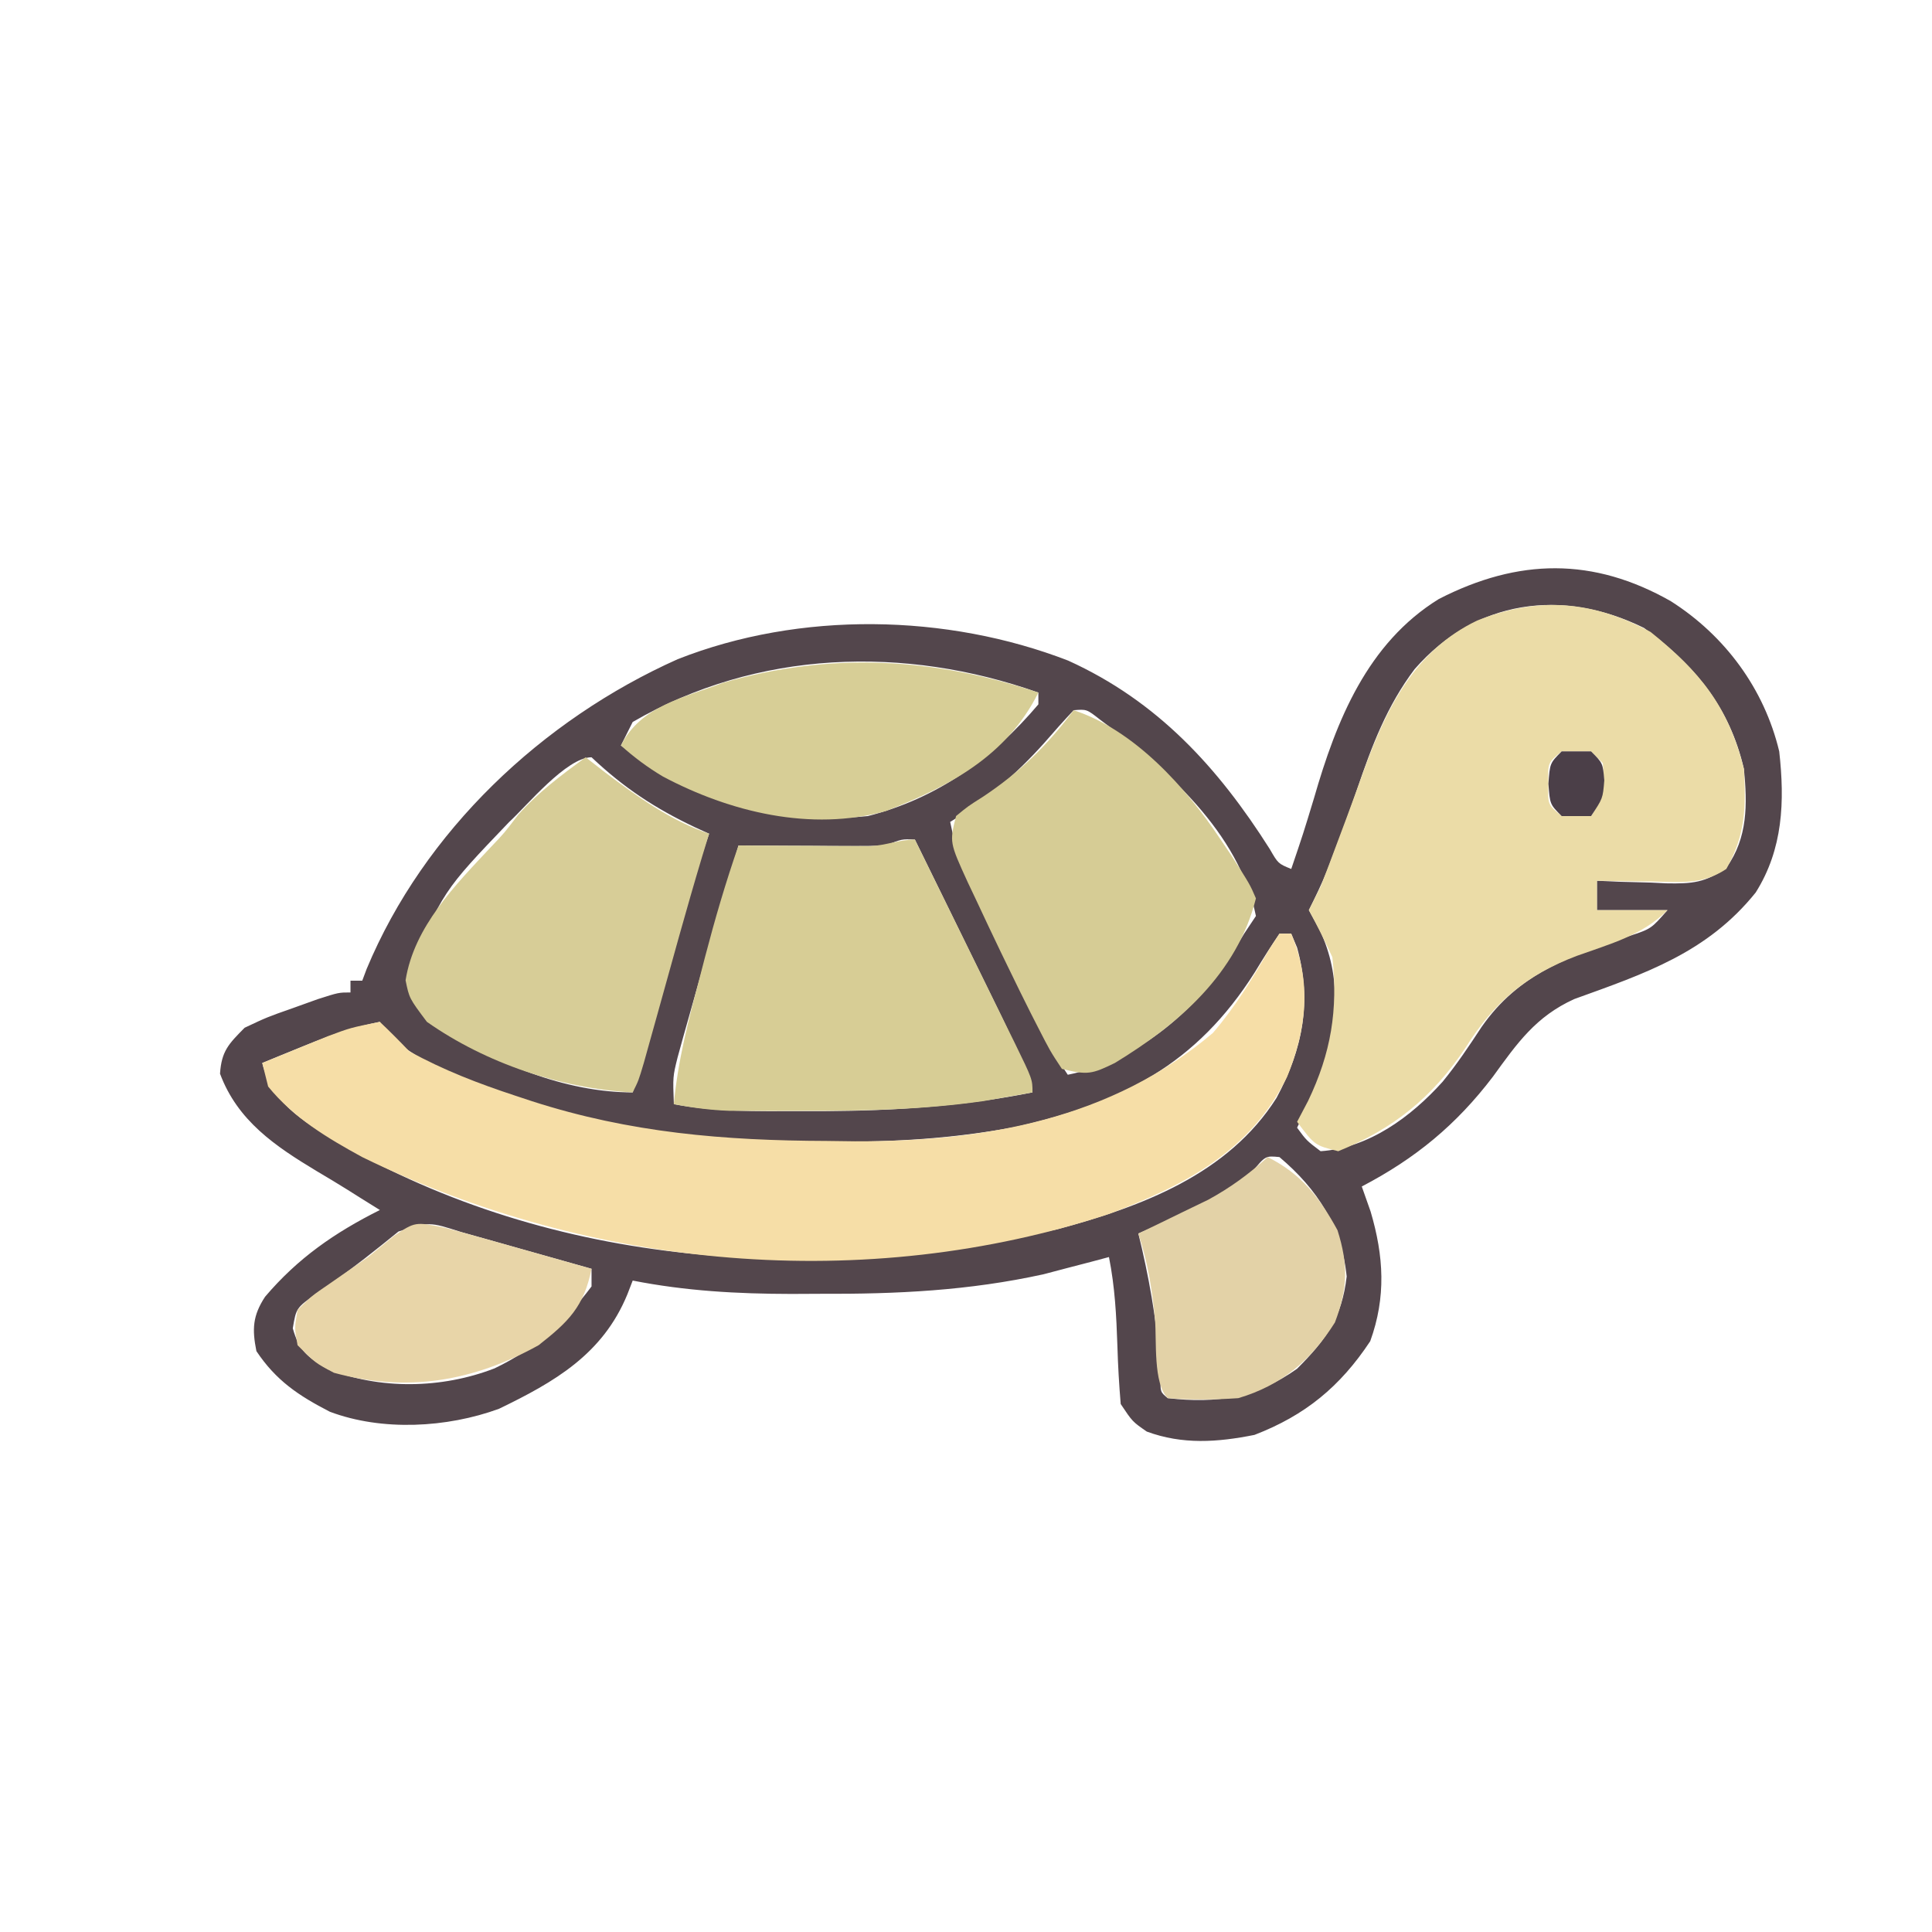 <?xml version="1.0" encoding="UTF-8" standalone="no"?>
<!-- Created with Inkscape (http://www.inkscape.org/) -->

<svg
   width="180"
   height="180"
   viewBox="0 0 180 180"
   version="1.1"
   id="svg1"
   inkscape:version="1.4 (86a8ad7, 2024-10-11)"
   sodipodi:docname="tortoise.svg"
   xmlns:inkscape="http://www.inkscape.org/namespaces/inkscape"
   xmlns:sodipodi="http://sodipodi.sourceforge.net/DTD/sodipodi-0.dtd"
   xmlns="http://www.w3.org/2000/svg"
   xmlns:svg="http://www.w3.org/2000/svg">
  <sodipodi:namedview
     id="namedview1"
     pagecolor="#ffffff"
     bordercolor="#000000"
     borderopacity="0.25"
     inkscape:showpageshadow="2"
     inkscape:pageopacity="0.0"
     inkscape:pagecheckerboard="0"
     inkscape:deskcolor="#d1d1d1"
     inkscape:document-units="px"
     inkscape:zoom="3.9794398"
     inkscape:cx="102.02441"
     inkscape:cy="102.40135"
     inkscape:window-width="2240"
     inkscape:window-height="1294"
     inkscape:window-x="-11"
     inkscape:window-y="-11"
     inkscape:window-maximized="1"
     inkscape:current-layer="layer1" />
  <defs
     id="defs1" />
  <g
     inkscape:label="Layer 1"
     inkscape:groupmode="layer"
     id="layer1">
    <path
       d="m 155.681,56.021 c 5.025,3.197 8.691,8.145 10.085,13.984 0.522,4.67 0.359,9.093 -2.191,13.147 -4.512,5.611 -10.279,7.538 -16.902,9.927 -3.583,1.624 -5.312,4.1 -7.577,7.226 -3.412,4.489 -7.221,7.627 -12.223,10.237 0.271,0.768 0.542,1.537 0.822,2.328 1.232,4.163 1.455,7.976 -0.034,12.086 -2.797,4.231 -6.069,6.917 -10.785,8.73 -3.45,0.69 -6.697,0.92 -10.031,-0.308 -1.335,-0.924 -1.335,-0.924 -2.431,-2.568 -0.153,-1.814 -0.255,-3.593 -0.308,-5.409 -0.095,-2.824 -0.231,-5.502 -0.787,-8.285 -0.544,0.145 -1.087,0.291 -1.648,0.441 -0.744,0.193 -1.489,0.387 -2.255,0.586 -0.725,0.191 -1.449,0.381 -2.195,0.578 -6.951,1.529 -13.668,1.852 -20.778,1.819 -1.348,0.006 -1.348,0.006 -2.723,0.013 -5.028,-0.008 -9.834,-0.273 -14.772,-1.245 -0.165,0.427 -0.33,0.853 -0.501,1.293 -2.292,5.573 -6.775,8.15 -11.962,10.656 -4.848,1.771 -10.886,2.101 -15.749,0.274 -2.919,-1.5 -5.022,-2.911 -6.847,-5.649 -0.41,-2.048 -0.352,-3.297 0.807,-5.065 3.043,-3.588 6.492,-5.979 10.697,-8.082 -0.599,-0.373 -1.198,-0.746 -1.815,-1.13 -0.398,-0.251 -0.797,-0.503 -1.207,-0.762 -0.945,-0.589 -1.899,-1.164 -2.859,-1.729 -3.862,-2.326 -7.374,-4.683 -9.013,-9.081 0.141,-2.118 0.807,-2.772 2.294,-4.28 2.093,-0.986 2.093,-0.986 4.451,-1.815 0.781,-0.28 1.562,-0.561 2.367,-0.85 1.947,-0.623 1.947,-0.623 3.043,-0.623 0,-0.362 0,-0.723 0,-1.096 0.362,0 0.723,0 1.096,0 0.136,-0.362 0.271,-0.723 0.411,-1.096 5.355,-12.851 16.361,-23.22 28.98,-28.858 11.392,-4.493 25.05,-4.252 36.379,0.133 8.336,3.78 13.967,9.962 18.775,17.547 0.789,1.367 0.789,1.367 2.007,1.866 1.116,-3.289 1.116,-3.289 2.125,-6.612 2.079,-7.22 4.964,-14.426 11.628,-18.542 7.416,-3.803 14.389,-3.903 21.629,0.214 z m -23.878,6.315 c -2.576,3.412 -3.991,7.145 -5.354,11.168 -0.672,1.979 -1.395,3.931 -2.144,5.882 -0.217,0.566 -0.434,1.133 -0.657,1.716 -0.51,1.256 -1.099,2.48 -1.705,3.693 0.339,0.621 0.678,1.243 1.027,1.883 2.058,4.418 1.621,8.646 0.137,13.216 -0.661,1.805 -1.397,3.444 -2.26,5.17 0.878,1.198 0.878,1.198 2.191,2.191 4.5,-0.3 8.415,-3.192 11.367,-6.471 1.333,-1.627 2.475,-3.344 3.629,-5.101 3.476,-4.997 8.143,-6.555 13.776,-8.48 2.022,-0.666 2.022,-0.666 3.548,-2.407 -2.169,0 -4.339,0 -6.574,0 0,-0.904 0,-1.808 0,-2.739 0.72,0.032 1.439,0.064 2.18,0.096 0.951,0.026 1.902,0.051 2.852,0.075 0.71,0.034 0.71,0.034 1.435,0.07 2.377,0.045 3.68,-0.047 5.612,-1.484 1.974,-2.765 1.938,-5.884 1.616,-9.165 -1.327,-5.762 -4.586,-9.701 -9.312,-13.147 -7.632,-3.749 -15.707,-2.633 -21.364,3.835 z m -72.857,4.93 c -0.362,0.723 -0.723,1.446 -1.096,2.191 7.185,5.276 14.026,7.464 23.007,6.574 6.485,-1.653 11.581,-5.325 15.886,-10.408 0,-0.362 0,-0.723 0,-1.096 -12.426,-4.409 -26.191,-3.991 -37.798,2.739 z m 41.085,-1.096 c -0.938,0.992 -1.846,2.014 -2.739,3.047 -2.664,2.974 -5.373,5.272 -8.765,7.361 0.492,2.461 1.134,4.196 2.183,6.447 0.498,1.069 0.498,1.069 1.006,2.16 0.349,0.741 0.698,1.482 1.057,2.246 0.34,0.735 0.681,1.469 1.031,2.226 1.705,3.643 3.437,7.134 5.679,10.475 6.308,-1.262 11.525,-5.601 15.064,-10.887 0.452,-0.746 0.904,-1.491 1.369,-2.26 0.362,-0.542 0.723,-1.085 1.096,-1.643 -1.564,-7.818 -8.37,-13.751 -14.514,-18.287 -1.253,-0.985 -1.253,-0.985 -2.467,-0.886 z m -52.588,10.408 c -6.187,6.461 -6.187,6.461 -9.518,14.414 0.263,2.587 1.009,3.081 2.944,4.759 5.304,3.296 11.756,6.026 18.077,6.026 1.697,-5.301 3.195,-10.654 4.677,-16.017 0.754,-2.719 1.509,-5.422 2.445,-8.085 -0.424,-0.193 -0.847,-0.386 -1.284,-0.584 -3.771,-1.787 -6.64,-3.677 -9.672,-6.537 -2.319,0 -6.029,4.523 -7.669,6.026 z m 35.059,2.191 c -1.051,0.045 -2.104,0.059 -3.156,0.053 -0.613,-0.002 -1.225,-0.004 -1.856,-0.005 -0.639,-0.005 -1.279,-0.009 -1.938,-0.014 -0.646,-0.002 -1.292,-0.005 -1.957,-0.007 -1.596,-0.006 -3.192,-0.015 -4.788,-0.027 -2.638,8.938 -2.638,8.938 -5.17,17.906 -0.169,0.612 -0.338,1.224 -0.511,1.855 -0.44,1.776 -0.44,1.776 -0.345,4.342 3.874,0.739 7.709,0.653 11.641,0.65 0.785,-4e-5 1.57,-9e-5 2.379,-1.3e-4 6.577,-0.035 12.934,-0.454 19.396,-1.746 -0.85,-2.817 -2.063,-5.409 -3.36,-8.041 -0.217,-0.445 -0.435,-0.89 -0.659,-1.349 -0.69,-1.413 -1.383,-2.824 -2.076,-4.236 -0.47,-0.961 -0.94,-1.923 -1.41,-2.884 -1.148,-2.349 -2.299,-4.697 -3.452,-7.044 -1.211,-0.058 -1.211,-0.058 -2.739,0.548 z m 36.702,8.217 c -0.8,1.175 -1.557,2.379 -2.294,3.595 -5.443,8.607 -12.437,12.19 -22.275,14.41 -5.787,1.088 -11.354,1.426 -17.235,1.373 -1.335,-0.008 -1.335,-0.008 -2.696,-0.017 -12.558,-0.162 -28.587,-1.819 -38.765,-10.049 -0.181,-0.362 -0.362,-0.723 -0.548,-1.096 -2.545,0.509 -4.625,1.247 -7.019,2.225 -0.738,0.3 -1.476,0.6 -2.236,0.909 -0.842,0.346 -0.842,0.346 -1.701,0.7 0.935,3.739 3.708,5.353 6.882,7.293 20.281,11.834 44.687,13.273 67.242,8.183 7.828,-2.102 15.87,-5.116 20.371,-12.223 2.427,-4.505 3.311,-8.95 1.917,-14.003 -0.181,-0.429 -0.362,-0.859 -0.548,-1.301 -0.362,0 -0.723,0 -1.096,0 z m -2.568,22.22 c -3.03,2.712 -6.89,4.113 -10.579,5.718 0.168,0.707 0.168,0.707 0.34,1.427 0.917,4.023 1.527,7.9 1.735,12.022 -0.032,1.312 -0.032,1.312 0.663,1.889 4.601,0.531 8.247,-0.038 12.051,-2.739 2.748,-2.748 4.168,-4.767 4.622,-8.594 -0.47,-4.632 -2.72,-8.133 -6.265,-11.127 -1.302,-0.126 -1.302,-0.126 -2.568,1.404 z m -79.509,5.531 c -0.539,0.434 -1.078,0.869 -1.633,1.316 -1.96,1.565 -3.905,3.06 -5.991,4.451 -1.905,1.354 -1.905,1.354 -2.225,3.253 0.591,2.092 1.34,2.644 3.184,3.766 4.921,1.97 10.685,1.871 15.612,-0.034 3.805,-1.822 6.501,-4.252 9.039,-7.635 0,-0.542 0,-1.085 0,-1.643 -2.225,-0.629 -4.451,-1.256 -6.676,-1.883 -0.63,-0.178 -1.26,-0.357 -1.91,-0.54 -0.609,-0.171 -1.218,-0.342 -1.846,-0.519 -0.839,-0.237 -0.839,-0.237 -1.695,-0.478 -3.009,-0.966 -3.009,-0.966 -5.858,-0.053 z"
       fill="#53464c"
       id="path9"
       style="stroke-width:0.548" />
    <path
       d="m 153.783,58.878 c 4.603,3.702 7.236,6.928 8.696,12.77 0.187,3.593 0.165,6.097 -1.643,9.313 -2.258,1.505 -4.334,1.214 -6.95,1.164 -0.489,-0.005 -0.978,-0.01 -1.482,-0.015 -1.207,-0.013 -2.413,-0.033 -3.62,-0.053 0,0.904 0,1.808 0,2.739 2.169,0 4.339,0 6.574,0 -2.367,2.367 -5.352,3.144 -8.448,4.259 -4.706,1.782 -7.689,4.281 -10.382,8.58 -3.092,4.609 -6.67,7.515 -11.846,9.621 -2.191,-0.548 -2.191,-0.548 -3.835,-2.739 0.508,-0.966 0.508,-0.966 1.027,-1.952 2.135,-4.459 2.795,-8.462 2.26,-13.387 -0.69,-1.48 -1.409,-2.949 -2.191,-4.382 0.362,-0.723 0.723,-1.446 1.096,-2.191 0.525,-1.354 1.037,-2.712 1.541,-4.074 0.437,-1.169 0.437,-1.169 0.884,-2.362 0.532,-1.435 1.057,-2.873 1.571,-4.314 2.113,-5.798 4.729,-11.227 10.581,-14.039 5.726,-2.27 10.769,-1.852 16.168,1.063 z m -8.285,11.127 c -1.304,1.065 -1.304,1.065 -1.233,3.013 -0.071,1.948 -0.071,1.948 1.233,3.013 0.904,0 1.808,0 2.739,0 1.261,-1.891 1.285,-2.71 1.096,-4.93 -0.362,-0.362 -0.723,-0.723 -1.096,-1.096 -0.904,0 -1.808,0 -2.739,0 z"
       fill="#ebdca7"
       id="path20"
       style="stroke-width:0.548" />
    <path
       d="m 119.203,86.987 c 0.362,0 0.723,0 1.096,0 1.925,4.571 1.44,8.856 -0.377,13.329 -3.432,6.975 -9.521,10.098 -16.558,12.775 -22.736,7.499 -48.268,5.15 -69.617,-5.287 -3.251,-1.778 -6.404,-3.662 -8.765,-6.574 -0.181,-0.723 -0.362,-1.446 -0.548,-2.191 1.311,-0.539 2.624,-1.075 3.937,-1.609 0.731,-0.299 1.462,-0.597 2.215,-0.905 2.065,-0.772 2.065,-0.772 4.804,-1.32 0.938,0.887 1.847,1.805 2.739,2.739 3.191,1.761 6.447,3.008 9.895,4.143 0.503,0.166 1.006,0.333 1.524,0.504 9.136,2.949 17.928,3.676 27.475,3.707 0.866,0.011 1.733,0.023 2.626,0.034 12.152,0.04 23.901,-2.086 33.358,-10.1 2.093,-2.449 3.666,-5.032 5.266,-7.821 0.307,-0.47 0.614,-0.939 0.931,-1.423 z"
       fill="#f6dea7"
       id="path24"
       style="stroke-width:0.548" />
    <path
       d="m 85.24,78.222 c 1.563,3.177 3.123,6.356 4.681,9.536 0.531,1.082 1.062,2.164 1.594,3.246 0.763,1.552 1.524,3.105 2.284,4.658 0.24,0.486 0.479,0.971 0.726,1.472 1.67,3.424 1.67,3.424 1.67,4.644 -0.97,0.174 -1.94,0.345 -2.91,0.514 -0.54,0.095 -1.08,0.191 -1.637,0.289 -5.676,0.821 -11.261,0.925 -16.988,0.909 -1.172,0.003 -1.172,0.003 -2.368,0.006 -0.753,-5.5e-4 -1.506,-0.002 -2.282,-0.002 -0.679,-5.5e-4 -1.358,-10e-4 -2.057,-0.002 -1.774,-0.067 -3.433,-0.283 -5.173,-0.619 0.369,-4.037 1.364,-7.837 2.397,-11.743 0.25,-0.967 0.25,-0.967 0.505,-1.953 0.921,-3.519 1.927,-6.973 3.124,-10.407 0.406,0.003 0.813,0.006 1.231,0.009 1.838,0.011 3.676,0.018 5.514,0.025 0.639,0.005 1.279,0.009 1.938,0.014 0.613,0.002 1.225,0.004 1.856,0.005 0.848,0.004 0.848,0.004 1.713,0.009 1.49,-0.064 2.708,-0.61 4.183,-0.61 z"
       fill="#d7cd95"
       id="path28"
       style="stroke-width:0.548" />
    <path
       d="m 100.03,66.17 c 5.662,1.842 10.469,7.192 13.695,12.051 0.323,0.477 0.645,0.955 0.978,1.447 1.75,2.727 1.75,2.727 2.309,4.031 -1.756,7.023 -7.193,11.714 -13.147,15.338 -2.121,1.032 -2.528,1.148 -4.93,0.548 -1.1,-1.667 -1.1,-1.667 -2.26,-3.937 -0.207,-0.405 -0.414,-0.811 -0.628,-1.229 -0.694,-1.376 -1.371,-2.76 -2.043,-4.147 -0.254,-0.523 -0.508,-1.047 -0.77,-1.586 -0.781,-1.623 -1.549,-3.252 -2.311,-4.885 -0.247,-0.519 -0.493,-1.039 -0.747,-1.574 -1.714,-3.75 -1.714,-3.75 -1.102,-6.198 1.117,-0.918 1.117,-0.918 2.534,-1.815 3.408,-2.272 5.951,-4.751 8.422,-8.046 z"
       fill="#d6cc95"
       id="path29"
       style="stroke-width:0.548" />
    <path
       d="m 54.563,70.553 c 0.61,0.475 1.22,0.949 1.849,1.438 2.963,2.224 6.12,4.505 9.655,5.683 -0.219,0.717 -0.438,1.435 -0.663,2.174 -1.471,4.903 -2.818,9.842 -4.19,14.773 -0.213,0.763 -0.427,1.525 -0.646,2.311 -0.193,0.694 -0.386,1.388 -0.586,2.102 -0.489,1.647 -0.489,1.647 -1.036,2.742 -6.673,-0.351 -13.688,-2.717 -19.173,-6.574 -1.643,-2.191 -1.643,-2.191 -1.986,-3.869 0.794,-5.003 4.621,-8.863 7.982,-12.449 1.207,-1.265 1.207,-1.265 2.495,-2.957 1.87,-2.103 4.04,-3.711 6.3,-5.375 z"
       fill="#d7cd97"
       id="path32"
       style="stroke-width:0.548" />
    <path
       d="m 96.744,64.527 c -2.957,5.915 -8.253,8.709 -14.198,11.033 -6.975,1.945 -14.549,0.101 -20.786,-3.214 -1.416,-0.844 -2.685,-1.786 -3.909,-2.889 1.85,-3.7 5.827,-4.438 9.552,-5.855 9.983,-2.872 19.516,-2.351 29.341,0.924 z"
       fill="#d7ce96"
       id="path41"
       style="stroke-width:0.548" />
    <path
       d="m 118.107,107.803 c 3.126,1.563 4.841,3.763 6.505,6.813 1.014,3.212 0.955,5.438 -0.24,8.594 -2.216,3.522 -4.997,5.87 -9.004,7.053 -2.201,0.151 -4.374,0.18 -6.574,0 -1.369,-1.369 -1.021,-5.335 -1.184,-7.299 -0.254,-2.799 -0.68,-5.367 -1.555,-8.039 0.595,-0.285 1.189,-0.569 1.802,-0.862 0.784,-0.382 1.568,-0.764 2.375,-1.158 0.775,-0.375 1.551,-0.75 2.35,-1.136 2.092,-1.146 3.758,-2.374 5.525,-3.965 z"
       fill="#e3d2a7"
       id="path50"
       style="stroke-width:0.548" />
    <path
       d="m 41.416,114.376 c 1.09,0.288 2.178,0.586 3.263,0.892 0.609,0.171 1.218,0.342 1.846,0.519 0.63,0.178 1.26,0.357 1.91,0.54 0.961,0.271 0.961,0.271 1.942,0.547 1.578,0.445 3.156,0.89 4.734,1.336 -0.706,3.53 -2.148,4.939 -4.93,7.121 -6.084,3.369 -12.248,4.428 -19.07,2.568 -1.746,-0.924 -1.746,-0.924 -3.389,-2.568 -0.291,-1.592 -0.291,-1.592 0,-3.287 1.284,-1.284 1.284,-1.284 3.013,-2.465 0.6,-0.417 1.199,-0.833 1.817,-1.262 0.576,-0.397 1.151,-0.794 1.744,-1.203 0.813,-0.658 1.624,-1.32 2.431,-1.986 1.952,-1.301 1.952,-1.301 4.69,-0.753 z"
       fill="#e8d5a8"
       id="path54"
       style="stroke-width:0.548" />
    <path
       d="m 145.497,70.005 c 0.904,0 1.808,0 2.739,0 1.096,1.096 1.096,1.096 1.233,2.705 -0.137,1.678 -0.137,1.678 -1.233,3.321 -0.904,0 -1.808,0 -2.739,0 -1.096,-1.096 -1.096,-1.096 -1.233,-3.013 0.137,-1.917 0.137,-1.917 1.233,-3.013 z"
       fill="#4b3f48"
       id="path83"
       style="stroke-width:0.548" />
  </g>
</svg>
